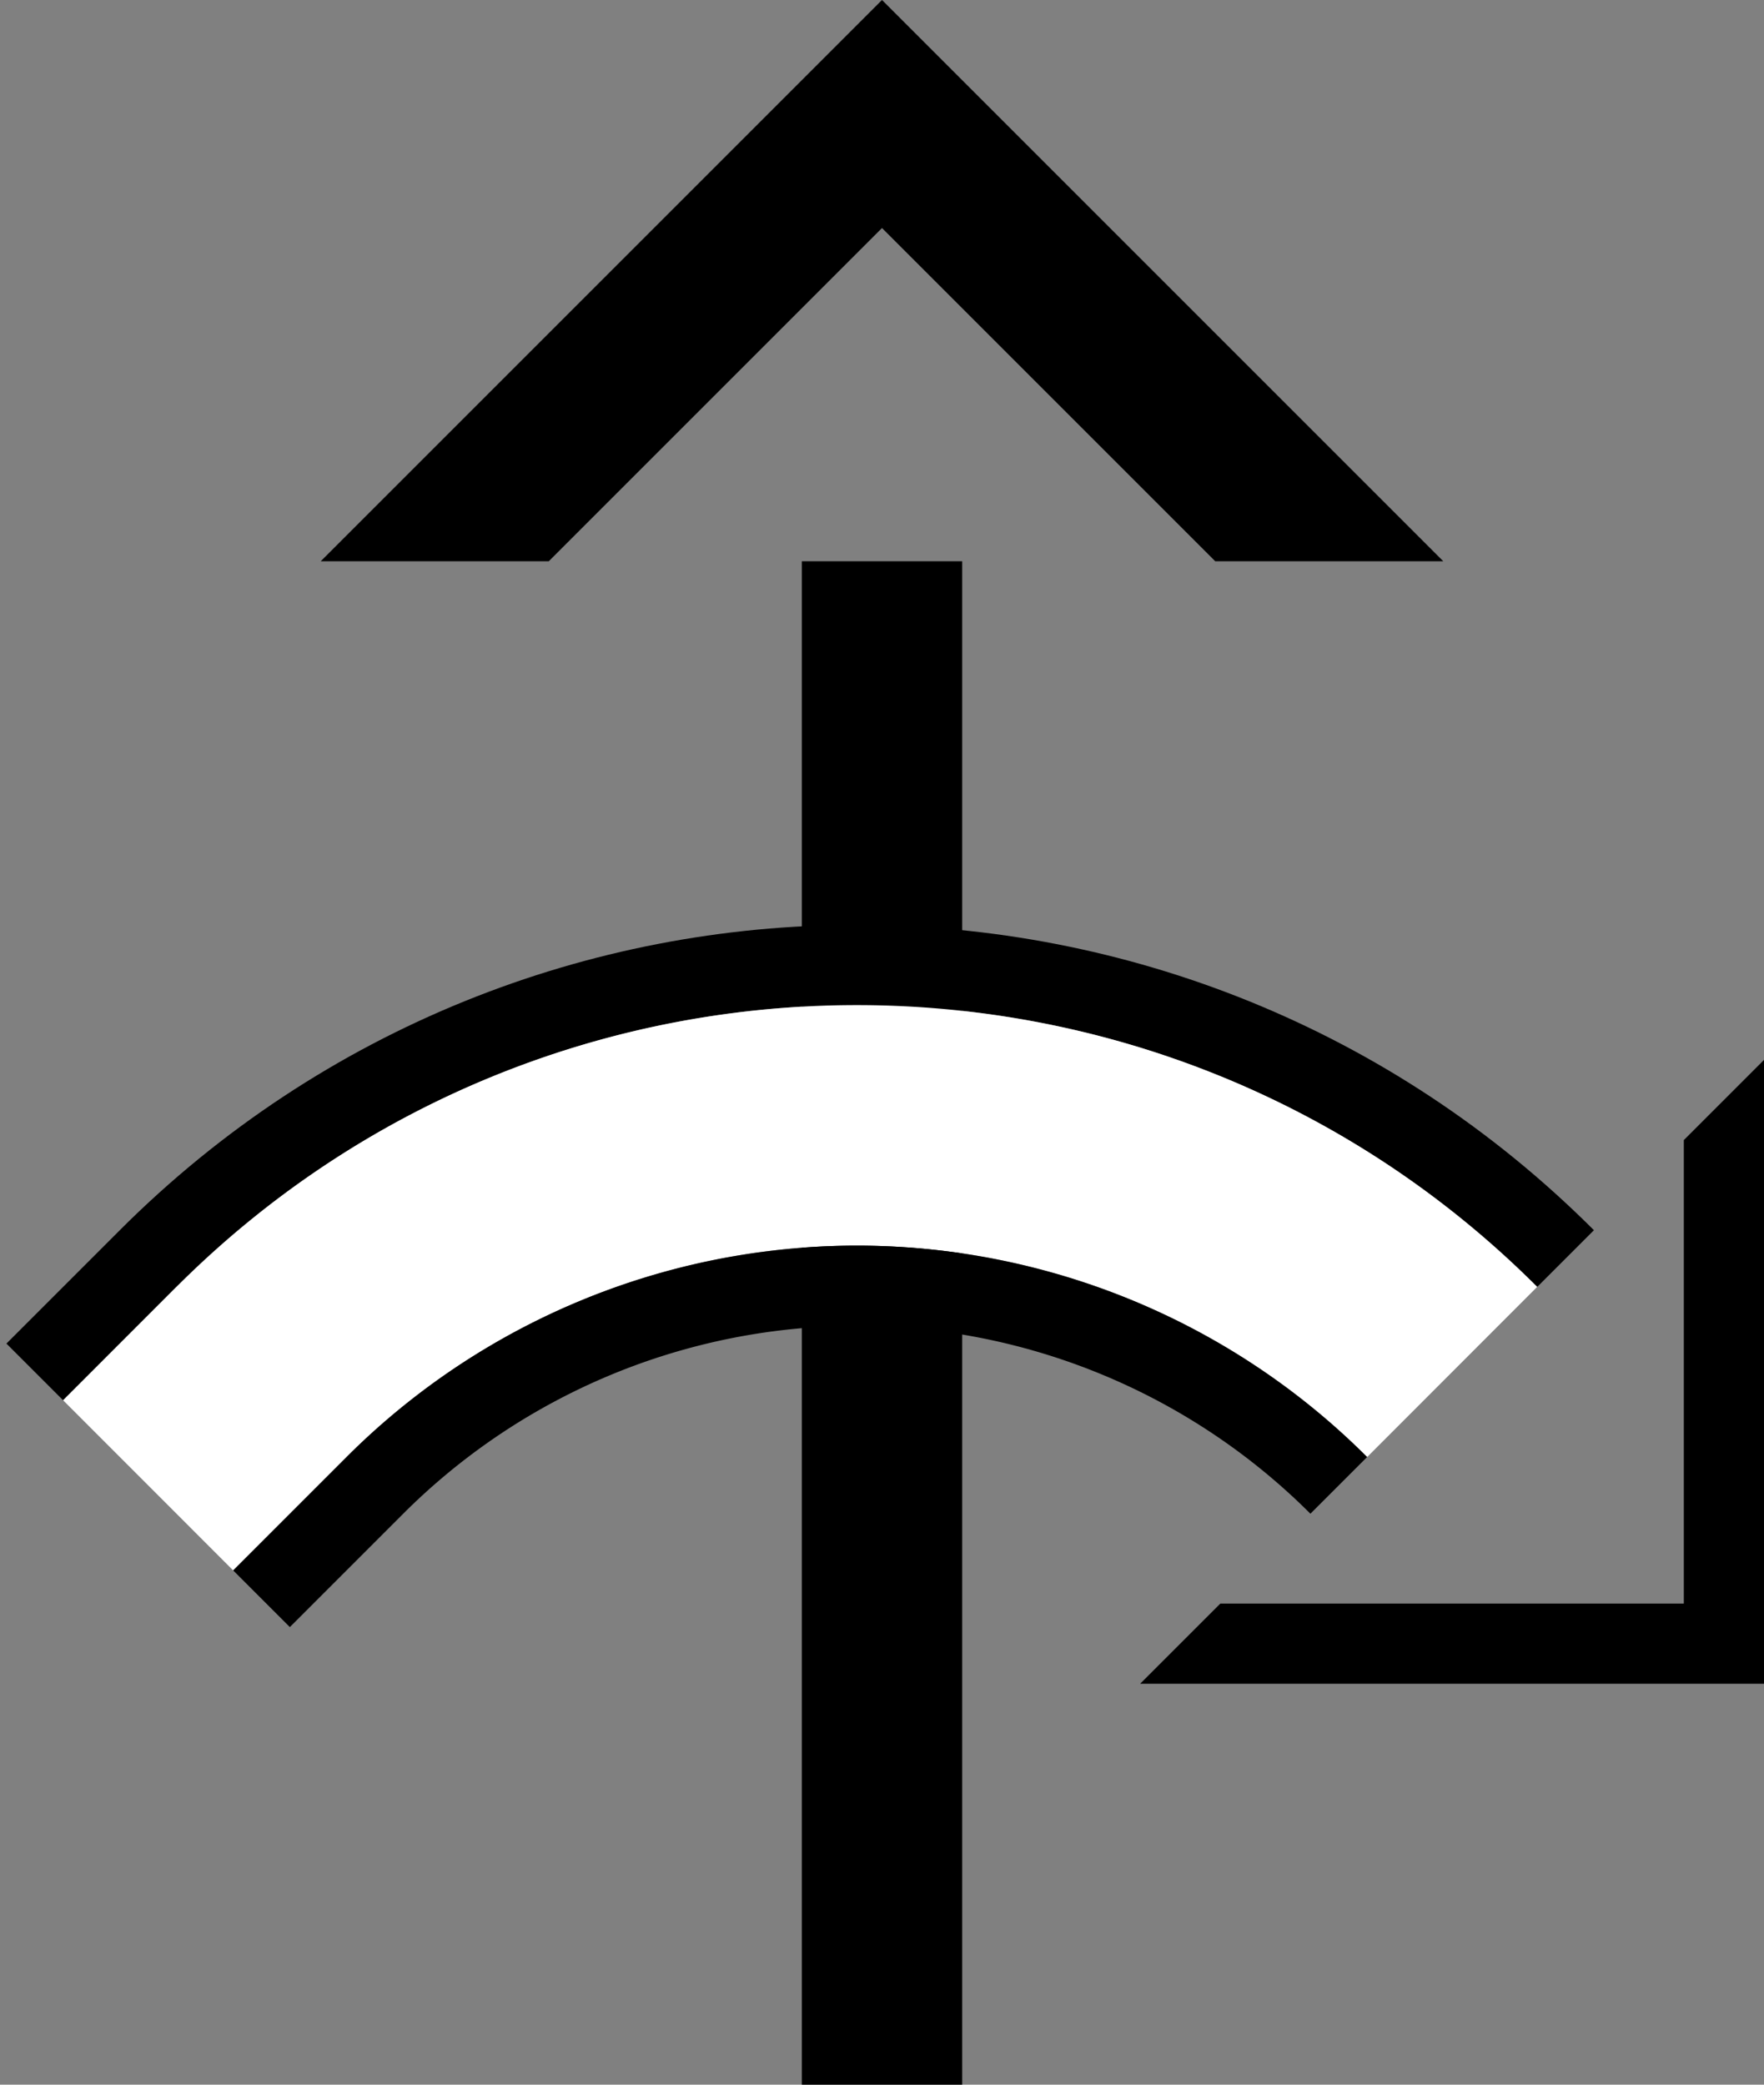 <svg xmlns="http://www.w3.org/2000/svg" version="1.0" width="22" height="26"><rect width="100%" height="100%" fill="#808080" stroke="none"/><path d="M12 7v19h-2V7h2zM18 7l-7-7-7 7h2.844L11 2.844 15.156 7H18zM22 13.219V21h-7.781l1-1H21v-5.781l1-1z"/><path d="M1.494 15.343c5.077-5.077 13.308-5.077 18.385 0l-.707.707c-4.687-4.686-12.285-4.686-16.971 0L.787 17.464l-.707-.707 1.414-1.414z"/><path d="M2.201 16.05c4.686-4.686 12.284-4.686 16.97 0l-2.12 2.122a9 9 0 0 0-12.729 0l-1.414 1.414-2.121-2.122L2.2 16.05z" fill="#fff"/><path d="M4.322 18.172a9 9 0 0 1 12.728 0l-.707.707a8 8 0 0 0-11.314 0l-1.414 1.414-.707-.707 1.414-1.414z"/></svg>
